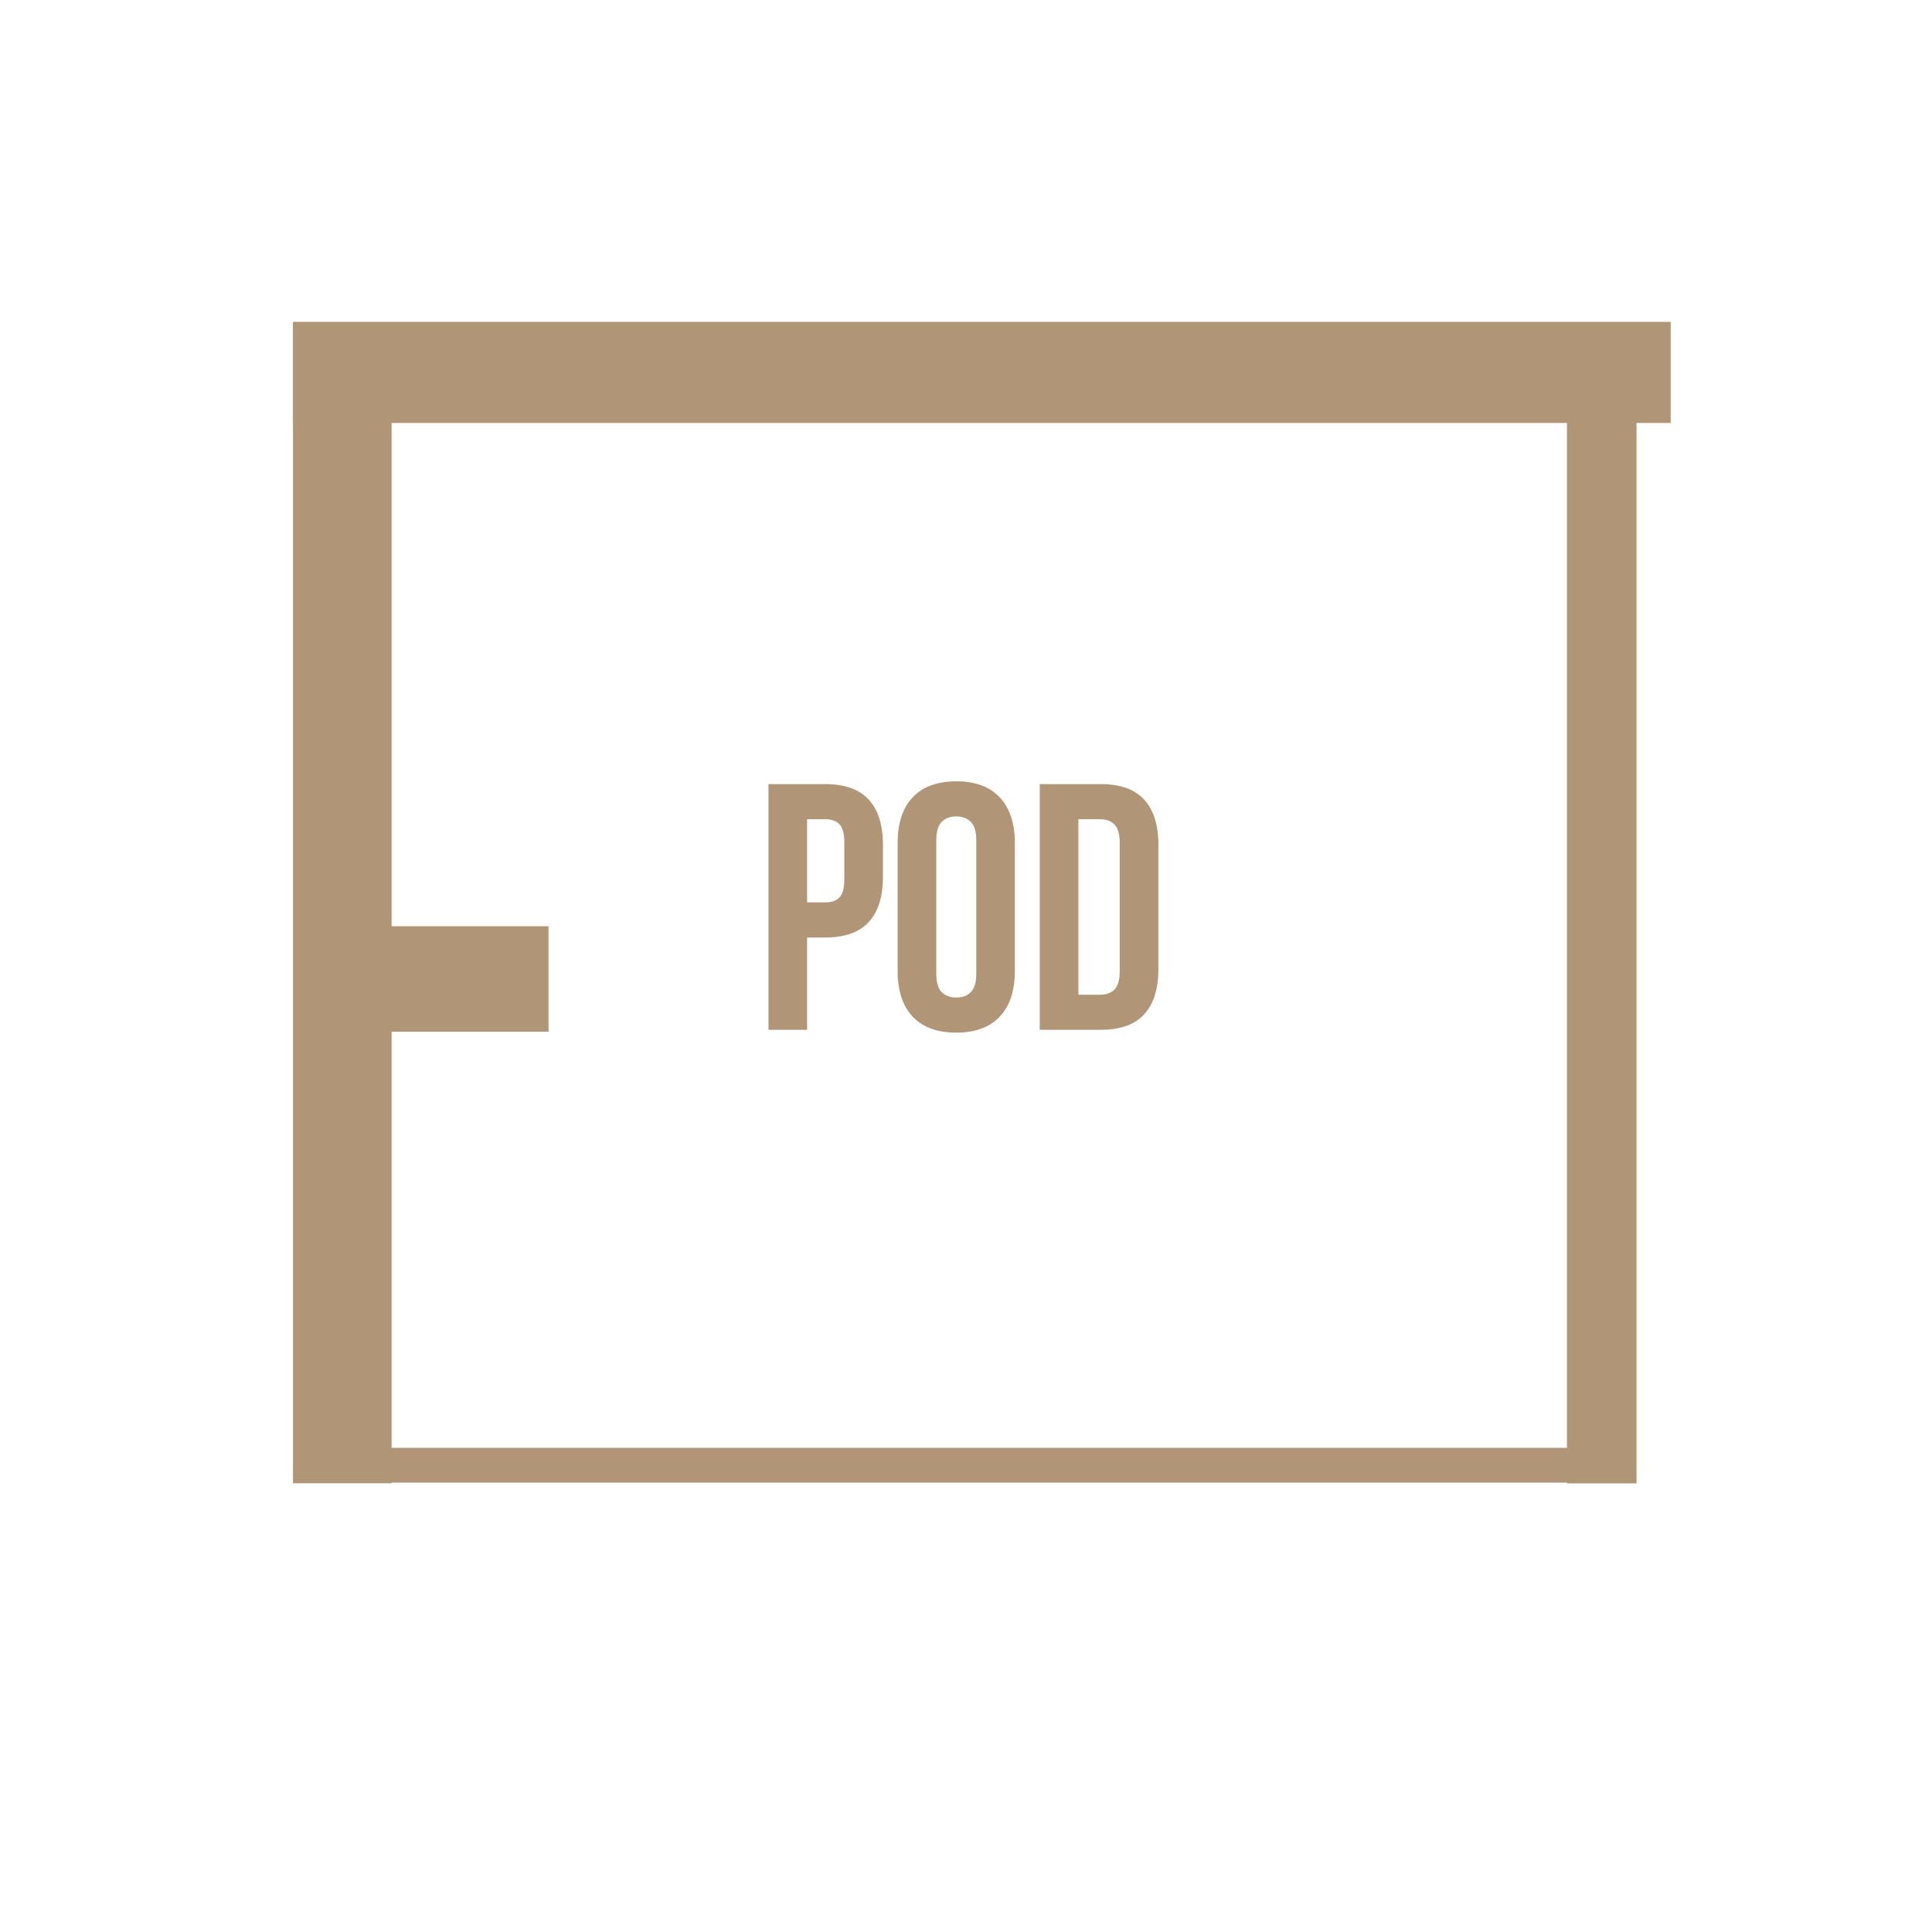 <svg xmlns="http://www.w3.org/2000/svg" xmlns:xlink="http://www.w3.org/1999/xlink" width="500" zoomAndPan="magnify"
    viewBox="0 0 375 375" height="500" preserveAspectRatio="xMidYMid meet" version="1.0">
    <defs>
        <g />
        <clipPath id="2d51b3f94e">
            <path
                d="M 56.871 62.703 L 76.012 62.703 L 76.012 287.922 L 56.871 287.922 Z M 56.871 62.703 "
                clip-rule="nonzero" />
        </clipPath>
        <clipPath id="c753f6f83a">
            <path
                d="M 56.871 62.465 L 324.281 62.465 L 324.281 82.102 L 56.871 82.102 Z M 56.871 62.465 "
                clip-rule="nonzero" />
        </clipPath>
        <clipPath id="9b6a8d139f">
            <path
                d="M 61.746 179.781 L 106.473 179.781 L 106.473 200.246 L 61.746 200.246 Z M 61.746 179.781 "
                clip-rule="nonzero" />
        </clipPath>
    </defs>
    <path stroke-linecap="butt" transform="matrix(0.75, 0, 0, 0.75, 67.261, 281.025)" fill="none"
        stroke-linejoin="miter" d="M 0.001 4.499 L 332.345 4.499 " stroke="#b09676" stroke-width="9"
        stroke-opacity="1" stroke-miterlimit="4" />
    <path stroke-linecap="butt" transform="matrix(0, 0.75, -0.75, 0, 317.647, 74.112)" fill="none"
        stroke-linejoin="miter" d="M 0.002 8.998 L 285.08 8.998 " stroke="#b09676" stroke-width="18"
        stroke-opacity="1" stroke-miterlimit="4" />
    <g clip-path="url(#2d51b3f94e)">
        <path fill="#b09676"
            d="M 56.871 62.703 L 76.012 62.703 L 76.012 287.898 L 56.871 287.898 Z M 56.871 62.703 "
            fill-opacity="1" fill-rule="nonzero" />
    </g>
    <g clip-path="url(#c753f6f83a)">
        <path fill="#b09676"
            d="M 56.871 82.102 L 56.871 62.465 L 324.281 62.465 L 324.281 82.102 Z M 56.871 82.102 "
            fill-opacity="1" fill-rule="nonzero" />
    </g>
    <g clip-path="url(#9b6a8d139f)">
        <path fill="#b09676"
            d="M 61.746 200.246 L 61.746 179.781 L 106.512 179.781 L 106.512 200.246 Z M 61.746 200.246 "
            fill-opacity="1" fill-rule="nonzero" />
    </g>
    <g fill="#b09676" fill-opacity="1">
        <g transform="translate(146.442, 199.887)">
            <g>
                <path
                    d="M 13.766 -47.688 C 17.535 -47.688 20.336 -46.688 22.172 -44.688 C 24.016 -42.688 24.938 -39.758 24.938 -35.906 L 24.938 -29.703 C 24.938 -25.836 24.016 -22.906 22.172 -20.906 C 20.336 -18.914 17.535 -17.922 13.766 -17.922 L 10.219 -17.922 L 10.219 0 L 2.719 0 L 2.719 -47.688 Z M 10.219 -40.875 L 10.219 -24.734 L 13.766 -24.734 C 14.941 -24.734 15.848 -25.051 16.484 -25.688 C 17.117 -26.32 17.438 -27.5 17.438 -29.219 L 17.438 -36.375 C 17.438 -38.102 17.117 -39.285 16.484 -39.922 C 15.848 -40.555 14.941 -40.875 13.766 -40.875 Z M 10.219 -40.875 " />
            </g>
        </g>
    </g>
    <g fill="#b09676" fill-opacity="1">
        <g transform="translate(172.121, 199.887)">
            <g>
                <path
                    d="M 9.609 -10.969 C 9.609 -9.238 9.957 -8.02 10.656 -7.312 C 11.363 -6.613 12.305 -6.266 13.484 -6.266 C 14.672 -6.266 15.613 -6.613 16.312 -7.312 C 17.02 -8.02 17.375 -9.238 17.375 -10.969 L 17.375 -36.719 C 17.375 -38.445 17.02 -39.66 16.312 -40.359 C 15.613 -41.066 14.672 -41.422 13.484 -41.422 C 12.305 -41.422 11.363 -41.066 10.656 -40.359 C 9.957 -39.66 9.609 -38.445 9.609 -36.719 Z M 2.109 -36.25 C 2.109 -40.102 3.082 -43.062 5.031 -45.125 C 6.988 -47.195 9.805 -48.234 13.484 -48.234 C 17.16 -48.234 19.973 -47.195 21.922 -45.125 C 23.879 -43.062 24.859 -40.102 24.859 -36.25 L 24.859 -11.438 C 24.859 -7.582 23.879 -4.617 21.922 -2.547 C 19.973 -0.484 17.16 0.547 13.484 0.547 C 9.805 0.547 6.988 -0.484 5.031 -2.547 C 3.082 -4.617 2.109 -7.582 2.109 -11.438 Z M 2.109 -36.25 " />
            </g>
        </g>
    </g>
    <g fill="#b09676" fill-opacity="1">
        <g transform="translate(199.093, 199.887)">
            <g>
                <path
                    d="M 2.719 -47.688 L 14.578 -47.688 C 18.348 -47.688 21.148 -46.688 22.984 -44.688 C 24.828 -42.688 25.75 -39.758 25.75 -35.906 L 25.75 -11.781 C 25.75 -7.926 24.828 -5 22.984 -3 C 21.148 -1 18.348 0 14.578 0 L 2.719 0 Z M 10.219 -40.875 L 10.219 -6.812 L 14.438 -6.812 C 15.625 -6.812 16.555 -7.148 17.234 -7.828 C 17.91 -8.516 18.25 -9.719 18.25 -11.438 L 18.25 -36.25 C 18.25 -37.969 17.91 -39.164 17.234 -39.844 C 16.555 -40.531 15.625 -40.875 14.438 -40.875 Z M 10.219 -40.875 " />
            </g>
        </g>
    </g>
</svg>